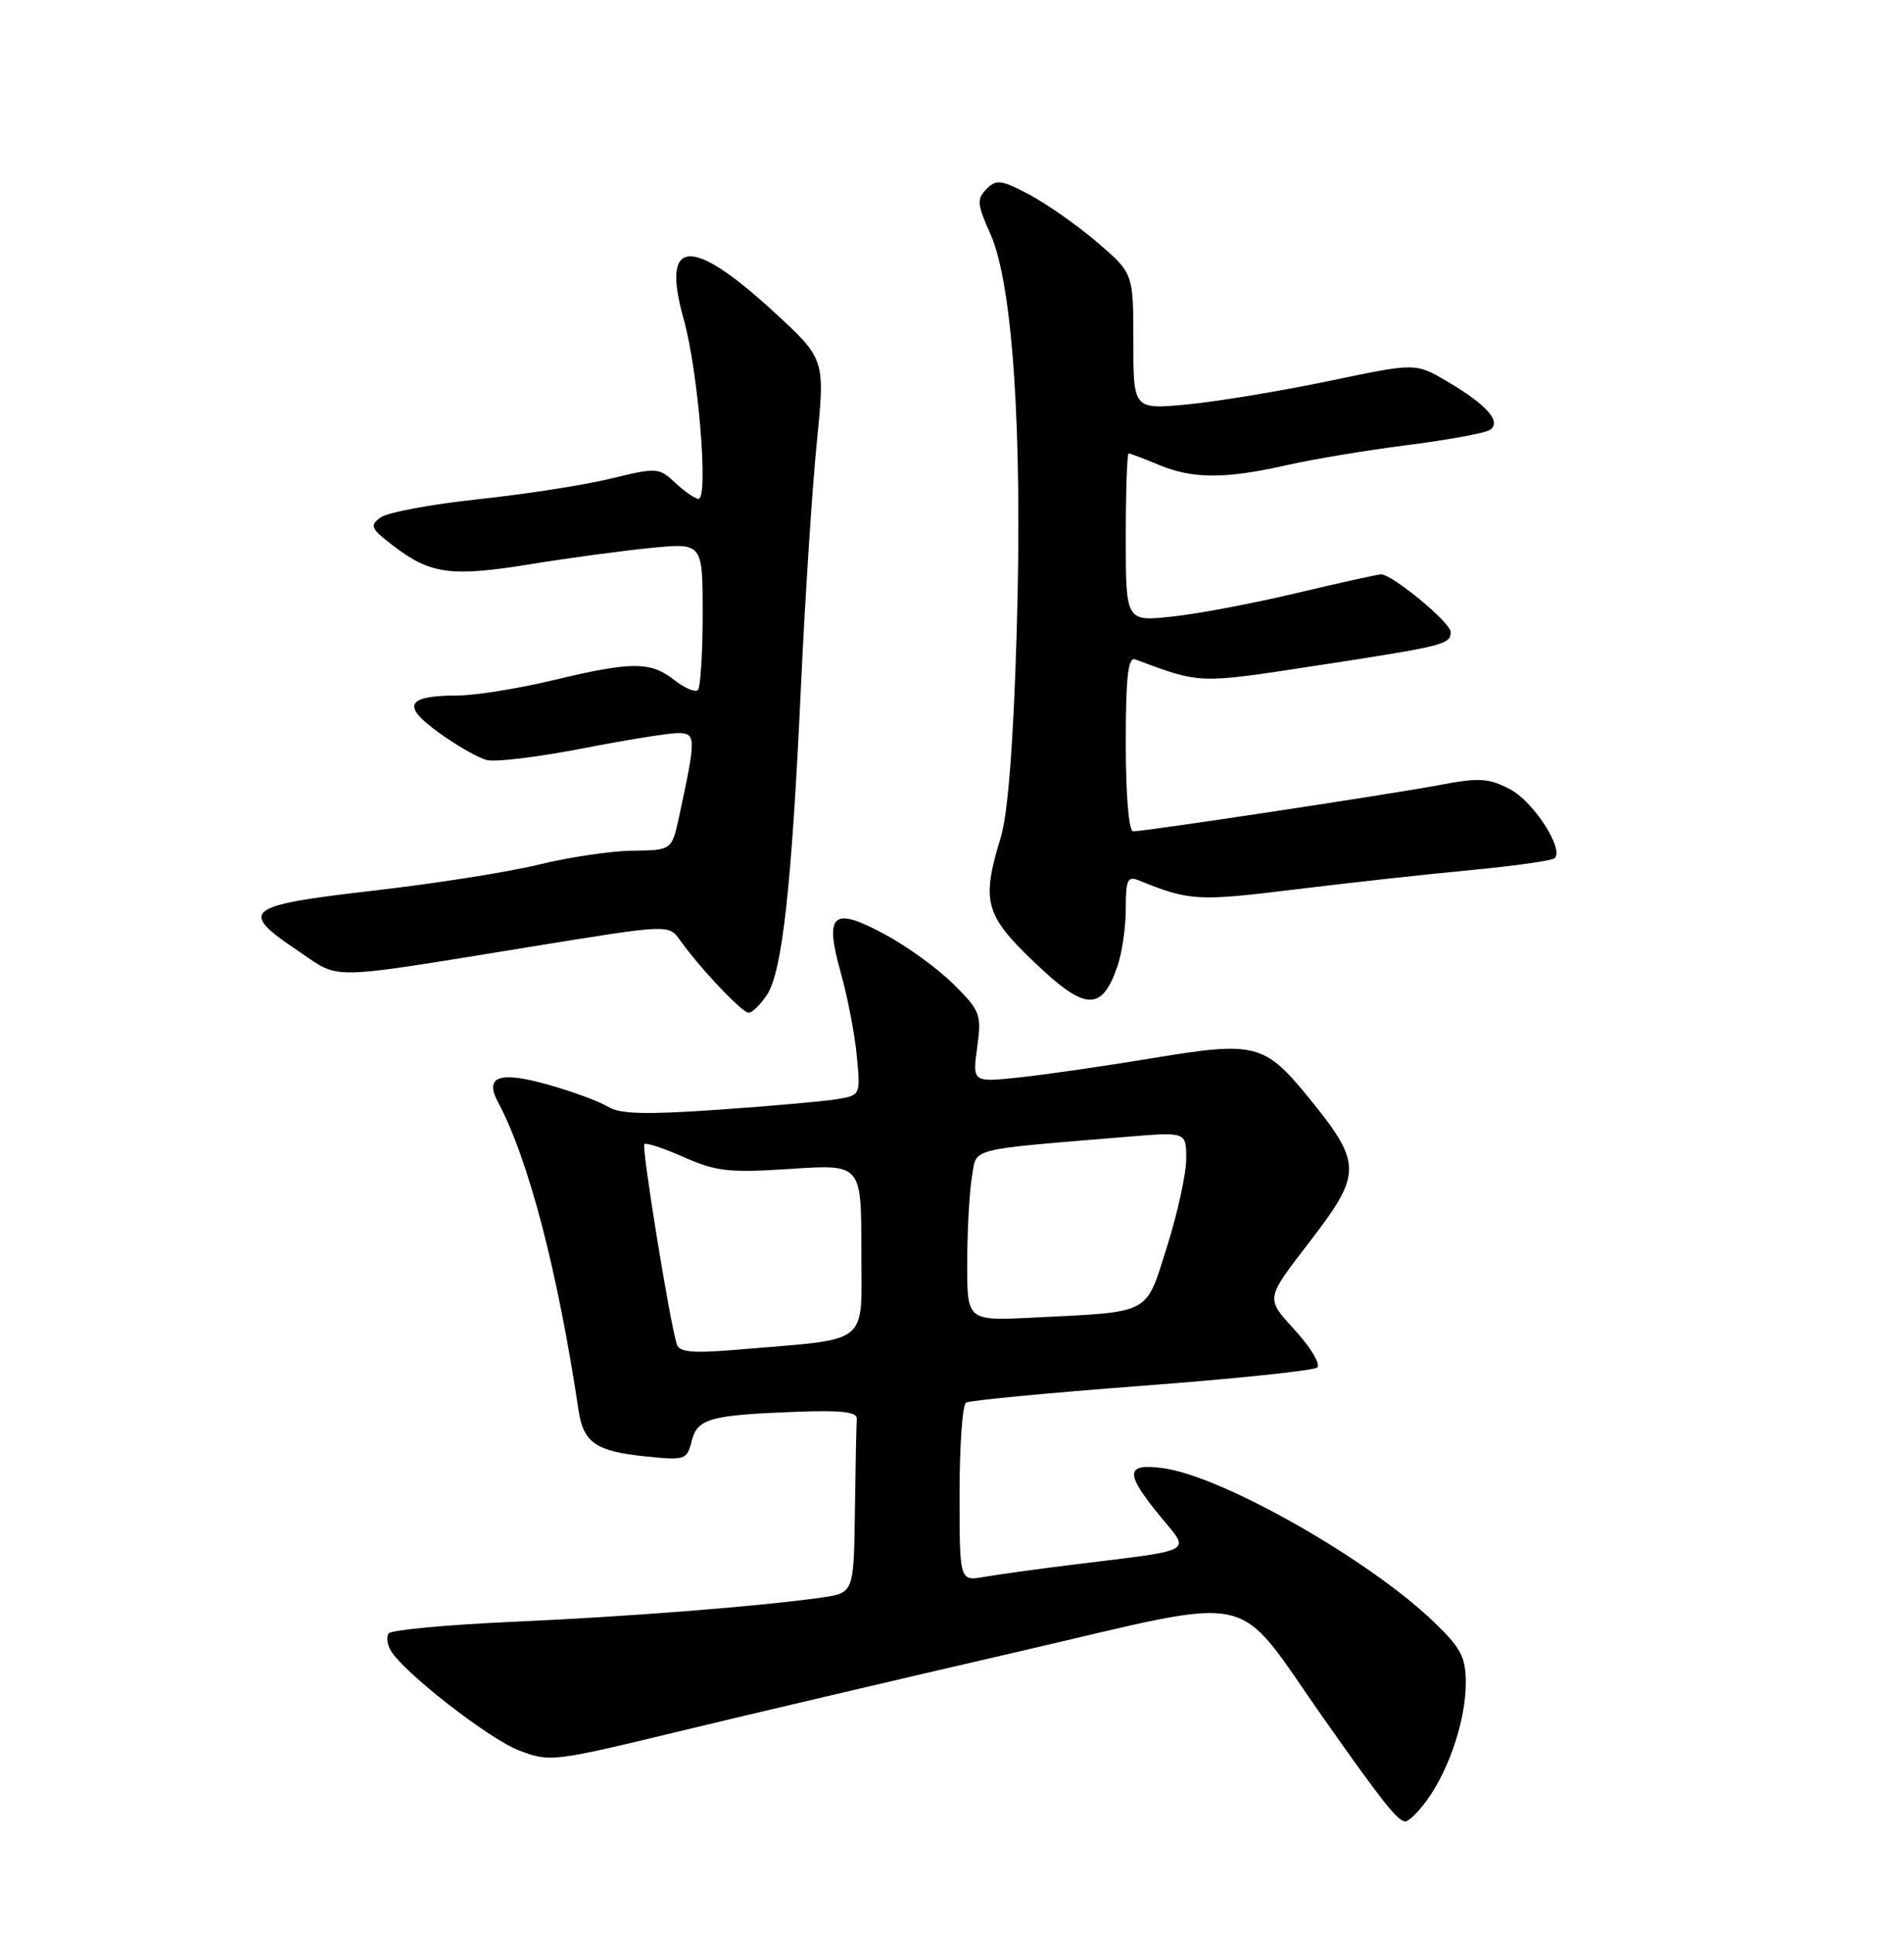 <?xml version="1.0" encoding="UTF-8" standalone="no"?>
<!DOCTYPE svg PUBLIC "-//W3C//DTD SVG 1.1//EN" "http://www.w3.org/Graphics/SVG/1.1/DTD/svg11.dtd" >
<svg xmlns="http://www.w3.org/2000/svg" xmlns:xlink="http://www.w3.org/1999/xlink" version="1.1" viewBox="0 0 252 256">
 <g >
 <path fill="currentColor"
d=" M 188.95 238.07 C 191.87 233.97 194.00 227.48 194.00 222.70 C 194.00 219.24 193.38 218.06 189.70 214.54 C 181.06 206.26 161.74 195.31 153.93 194.26 C 148.93 193.59 148.85 194.89 153.53 200.60 C 157.57 205.53 158.54 204.99 142.00 207.03 C 137.32 207.61 132.04 208.34 130.25 208.65 C 127.00 209.22 127.00 209.22 127.00 197.67 C 127.00 191.32 127.38 185.88 127.86 185.59 C 128.33 185.30 138.79 184.30 151.11 183.37 C 163.42 182.44 173.88 181.35 174.34 180.94 C 174.81 180.54 173.53 178.38 171.51 176.14 C 167.44 171.64 167.37 172.08 173.57 164.00 C 180.29 155.23 180.26 153.88 173.17 145.19 C 167.39 138.10 166.10 137.77 152.87 139.96 C 146.62 141.00 138.62 142.16 135.10 142.54 C 128.70 143.23 128.70 143.23 129.33 138.60 C 129.93 134.22 129.76 133.77 126.21 130.23 C 124.14 128.18 120.06 125.21 117.13 123.64 C 110.18 119.89 109.08 120.85 111.28 128.72 C 112.18 131.90 113.13 136.85 113.40 139.71 C 113.90 144.93 113.90 144.93 110.70 145.45 C 108.94 145.74 101.88 146.36 95.00 146.84 C 85.47 147.50 82.03 147.41 80.50 146.46 C 79.40 145.77 75.85 144.45 72.62 143.54 C 66.10 141.69 64.07 142.39 65.92 145.85 C 69.94 153.35 73.82 168.20 76.58 186.65 C 77.22 190.89 78.87 192.03 85.38 192.70 C 90.67 193.25 90.92 193.17 91.54 190.69 C 92.30 187.69 93.94 187.23 105.50 186.80 C 111.43 186.58 113.47 186.82 113.40 187.75 C 113.34 188.44 113.23 193.90 113.15 199.89 C 113.00 210.77 113.00 210.77 108.75 211.38 C 100.39 212.56 83.24 213.91 67.71 214.60 C 59.03 214.99 51.70 215.68 51.41 216.14 C 51.13 216.61 51.25 217.61 51.70 218.37 C 53.37 221.25 64.67 230.06 68.67 231.60 C 72.75 233.17 73.21 233.12 89.67 229.14 C 98.93 226.90 119.29 222.12 134.92 218.51 C 167.24 211.05 163.04 210.13 175.21 227.40 C 183.02 238.50 185.01 241.00 186.01 241.00 C 186.48 241.00 187.80 239.68 188.95 238.07 Z  M 101.51 131.63 C 103.54 128.53 104.78 117.33 106.00 91.00 C 106.55 79.17 107.50 64.55 108.11 58.50 C 109.21 47.50 109.21 47.50 102.36 41.21 C 91.41 31.16 87.47 31.49 90.48 42.20 C 92.40 48.99 93.81 66.00 92.45 66.00 C 92.00 66.00 90.62 65.05 89.39 63.90 C 87.22 61.86 86.96 61.84 80.83 63.33 C 77.35 64.18 69.44 65.41 63.27 66.06 C 57.09 66.72 51.29 67.80 50.37 68.47 C 48.89 69.55 49.07 69.95 52.11 72.26 C 57.01 75.99 59.72 76.35 70.16 74.66 C 75.30 73.82 82.54 72.85 86.25 72.49 C 93.00 71.84 93.00 71.84 93.00 81.25 C 93.00 86.43 92.71 90.95 92.37 91.30 C 92.02 91.65 90.61 91.05 89.23 89.97 C 86.10 87.50 83.60 87.51 73.19 90.01 C 68.61 91.10 62.99 92.01 60.69 92.02 C 53.77 92.04 53.08 93.32 58.05 96.92 C 60.43 98.65 63.31 100.29 64.44 100.57 C 65.57 100.86 71.22 100.17 77.00 99.05 C 82.78 97.92 88.50 97.00 89.72 97.00 C 92.14 97.00 92.15 97.55 89.89 108.00 C 88.92 112.50 88.92 112.50 83.71 112.56 C 80.84 112.60 75.31 113.42 71.41 114.38 C 67.51 115.35 57.61 116.91 49.41 117.85 C 32.32 119.81 31.49 120.48 39.50 125.85 C 45.22 129.69 42.71 129.74 71.00 125.15 C 88.50 122.31 88.50 122.31 90.00 124.40 C 92.75 128.23 98.22 134.00 99.09 134.00 C 99.57 134.00 100.65 132.93 101.51 131.63 Z  M 147.89 127.87 C 148.50 126.13 149.00 122.70 149.00 120.24 C 149.00 116.39 149.24 115.88 150.75 116.50 C 157.44 119.21 158.49 119.27 171.39 117.69 C 178.60 116.80 189.16 115.64 194.85 115.11 C 200.54 114.57 205.46 113.87 205.78 113.55 C 207.02 112.31 202.91 106.00 199.82 104.41 C 197.01 102.95 195.72 102.88 190.53 103.87 C 184.13 105.08 151.60 110.00 149.97 110.00 C 149.40 110.00 149.00 105.19 149.00 98.39 C 149.00 89.53 149.30 86.90 150.25 87.25 C 158.98 90.50 158.45 90.49 174.25 88.07 C 191.25 85.46 192.00 85.27 192.00 83.61 C 192.00 82.39 184.28 76.00 182.80 76.00 C 182.35 76.00 177.37 77.10 171.74 78.44 C 166.11 79.79 158.69 81.20 155.25 81.57 C 149.00 82.26 149.00 82.26 149.00 71.13 C 149.00 65.01 149.17 60.00 149.38 60.00 C 149.59 60.00 151.37 60.67 153.35 61.50 C 157.84 63.38 162.14 63.39 170.19 61.57 C 173.66 60.78 180.87 59.58 186.21 58.90 C 191.55 58.22 196.48 57.32 197.15 56.91 C 198.83 55.87 196.83 53.57 191.50 50.45 C 187.35 48.01 187.35 48.01 175.92 50.41 C 169.64 51.72 161.24 53.11 157.25 53.50 C 150.00 54.20 150.00 54.20 150.00 45.18 C 150.00 36.16 150.00 36.16 145.25 32.09 C 142.64 29.85 138.60 27.01 136.27 25.77 C 132.53 23.79 131.87 23.70 130.57 25.01 C 129.26 26.33 129.32 27.02 131.07 30.93 C 134.05 37.56 135.35 57.25 134.56 83.77 C 134.12 98.47 133.40 107.65 132.46 110.77 C 129.86 119.33 130.33 121.05 136.98 127.40 C 143.66 133.77 145.81 133.87 147.89 127.87 Z  M 89.58 177.87 C 88.67 175.12 84.89 151.78 85.28 151.38 C 85.51 151.16 87.88 151.94 90.55 153.13 C 94.81 155.01 96.55 155.20 104.70 154.66 C 114.00 154.05 114.00 154.05 114.00 165.41 C 114.00 178.27 115.49 177.06 97.76 178.57 C 91.67 179.09 89.93 178.94 89.58 177.87 Z  M 128.01 167.14 C 128.02 162.94 128.29 157.86 128.62 155.85 C 129.30 151.77 127.65 152.21 149.25 150.41 C 157.00 149.77 157.00 149.77 157.00 153.33 C 157.00 155.29 155.86 160.50 154.47 164.91 C 151.57 174.08 152.56 173.55 136.75 174.34 C 128.00 174.78 128.00 174.78 128.01 167.14 Z "/>
</g>
</svg>